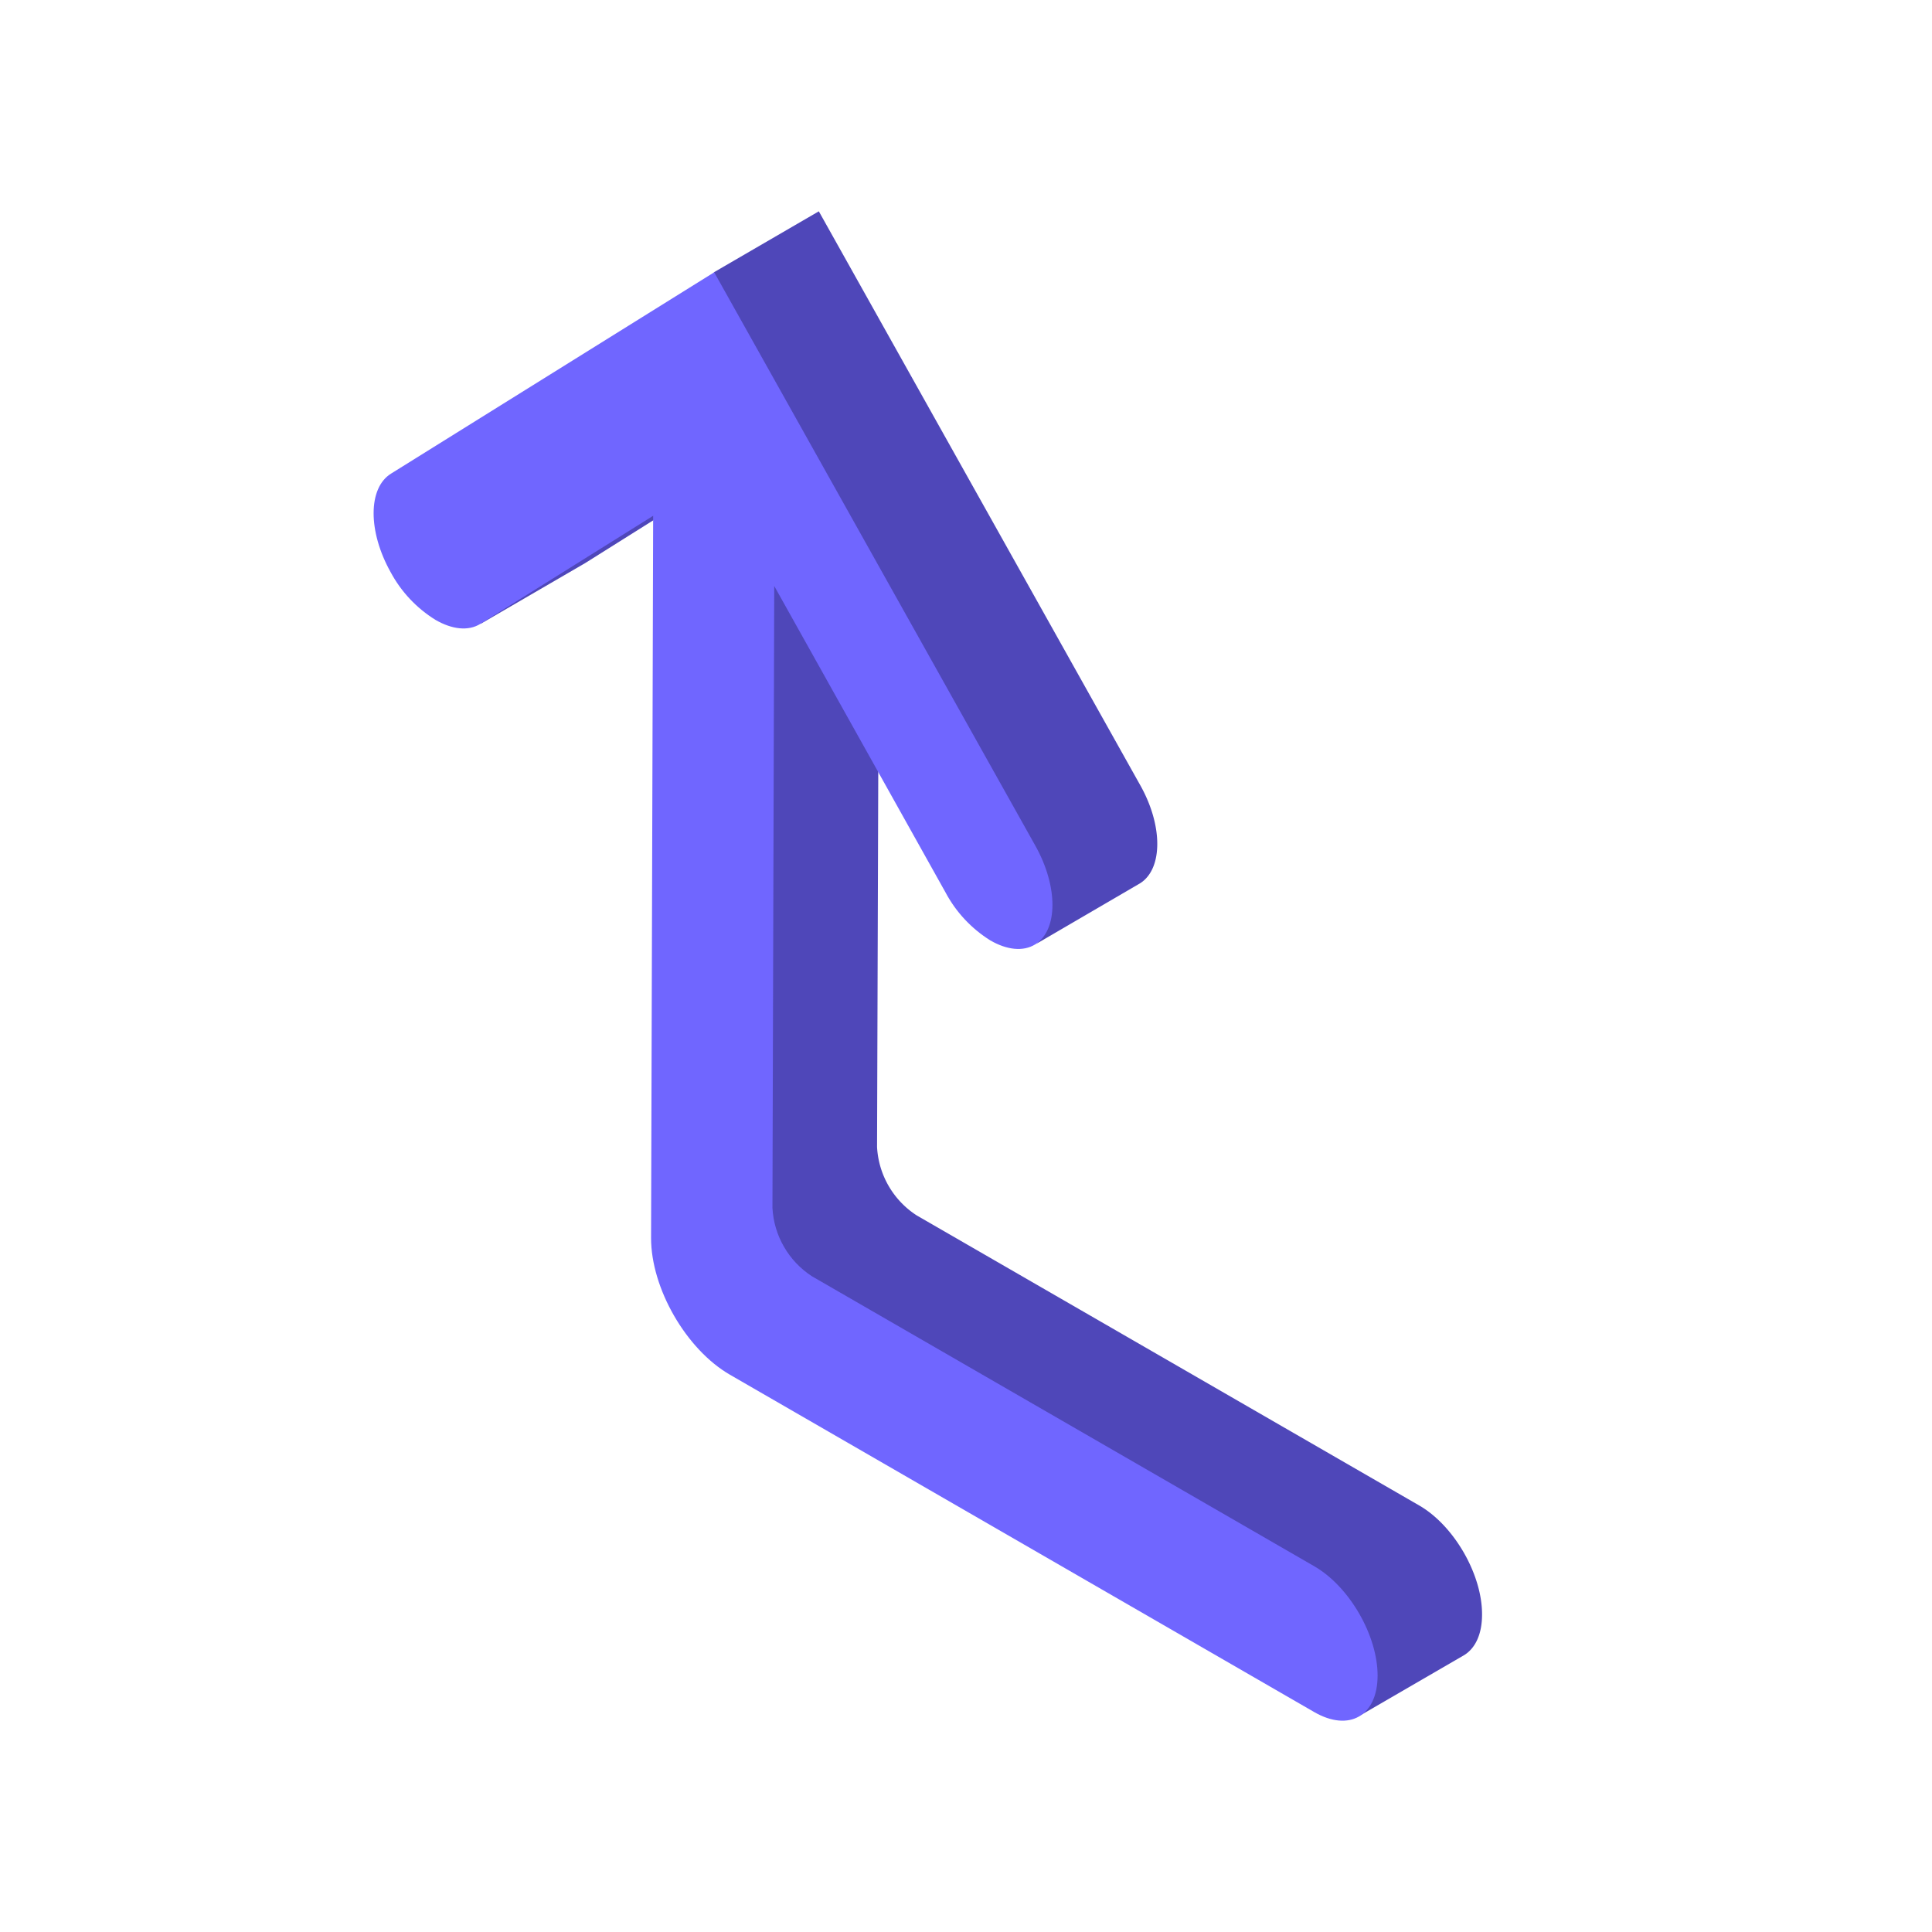 <svg xmlns="http://www.w3.org/2000/svg" width="512" height="512" fill="none" xmlns:v="https://vecta.io/nano"><g fill="#4f47b9"><path d="M242.885 322.064l133.2 76.888c9.26 5.332 16.753 18.347 16.674 28.995-.016 5.284-1.877 9.007-4.9 10.774l-27.812 16.138c5.572-3.238-10.966-6.624-14.954-10.8-37.277-38.946-144.978-68.168-147.94-123.835V155.29l-7.95-27.407V72.154L216.998 56l85.107 151.962c6.136 10.822 6.09 22.338 0 26.14l-.22.126-27.46 16.026c5.975-3.835-9.785-15.206-13.728-27.037s-27.828-55.86-27.828-55.86l-.442 136.597a23.062 23.062 0 0 0 3.059 10.309c1.817 3.147 4.353 5.82 7.4 7.8z"/><path d="M274.424 250.254l-.273.16.22-.126.052-.033zM127.08 165.496l.22-.127.047-.03 27.748-16.124 29.1-18.284-29.1-4.733-27.748 39.14-.268.156z"/></g><path d="M189.266 72.154l85.107 151.962c6.073 10.822 6.026 22.338 0 26.14-3.25 2.02-7.588 1.467-11.91-1.026-5.02-3.13-9.128-7.525-11.9-12.746l-45.385-81.195-.473 164.82c.193 3.63 1.24 7.162 3.06 10.31s4.353 5.82 7.4 7.8l133.19 76.888c9.26 5.364 16.754 18.347 16.722 28.995s-7.572 14.955-16.832 9.59l-154.786-89.366c-11.595-6.69-20.95-22.905-20.918-36.283l.552-191.353-45.748 28.617c-3.25 2.035-7.588 1.482-11.926-1.026-4.998-3.09-9.095-7.443-11.878-12.62-6.074-10.837-6.027-22.353.078-26.14l85.66-53.368z" fill="#7066ff"/></svg>